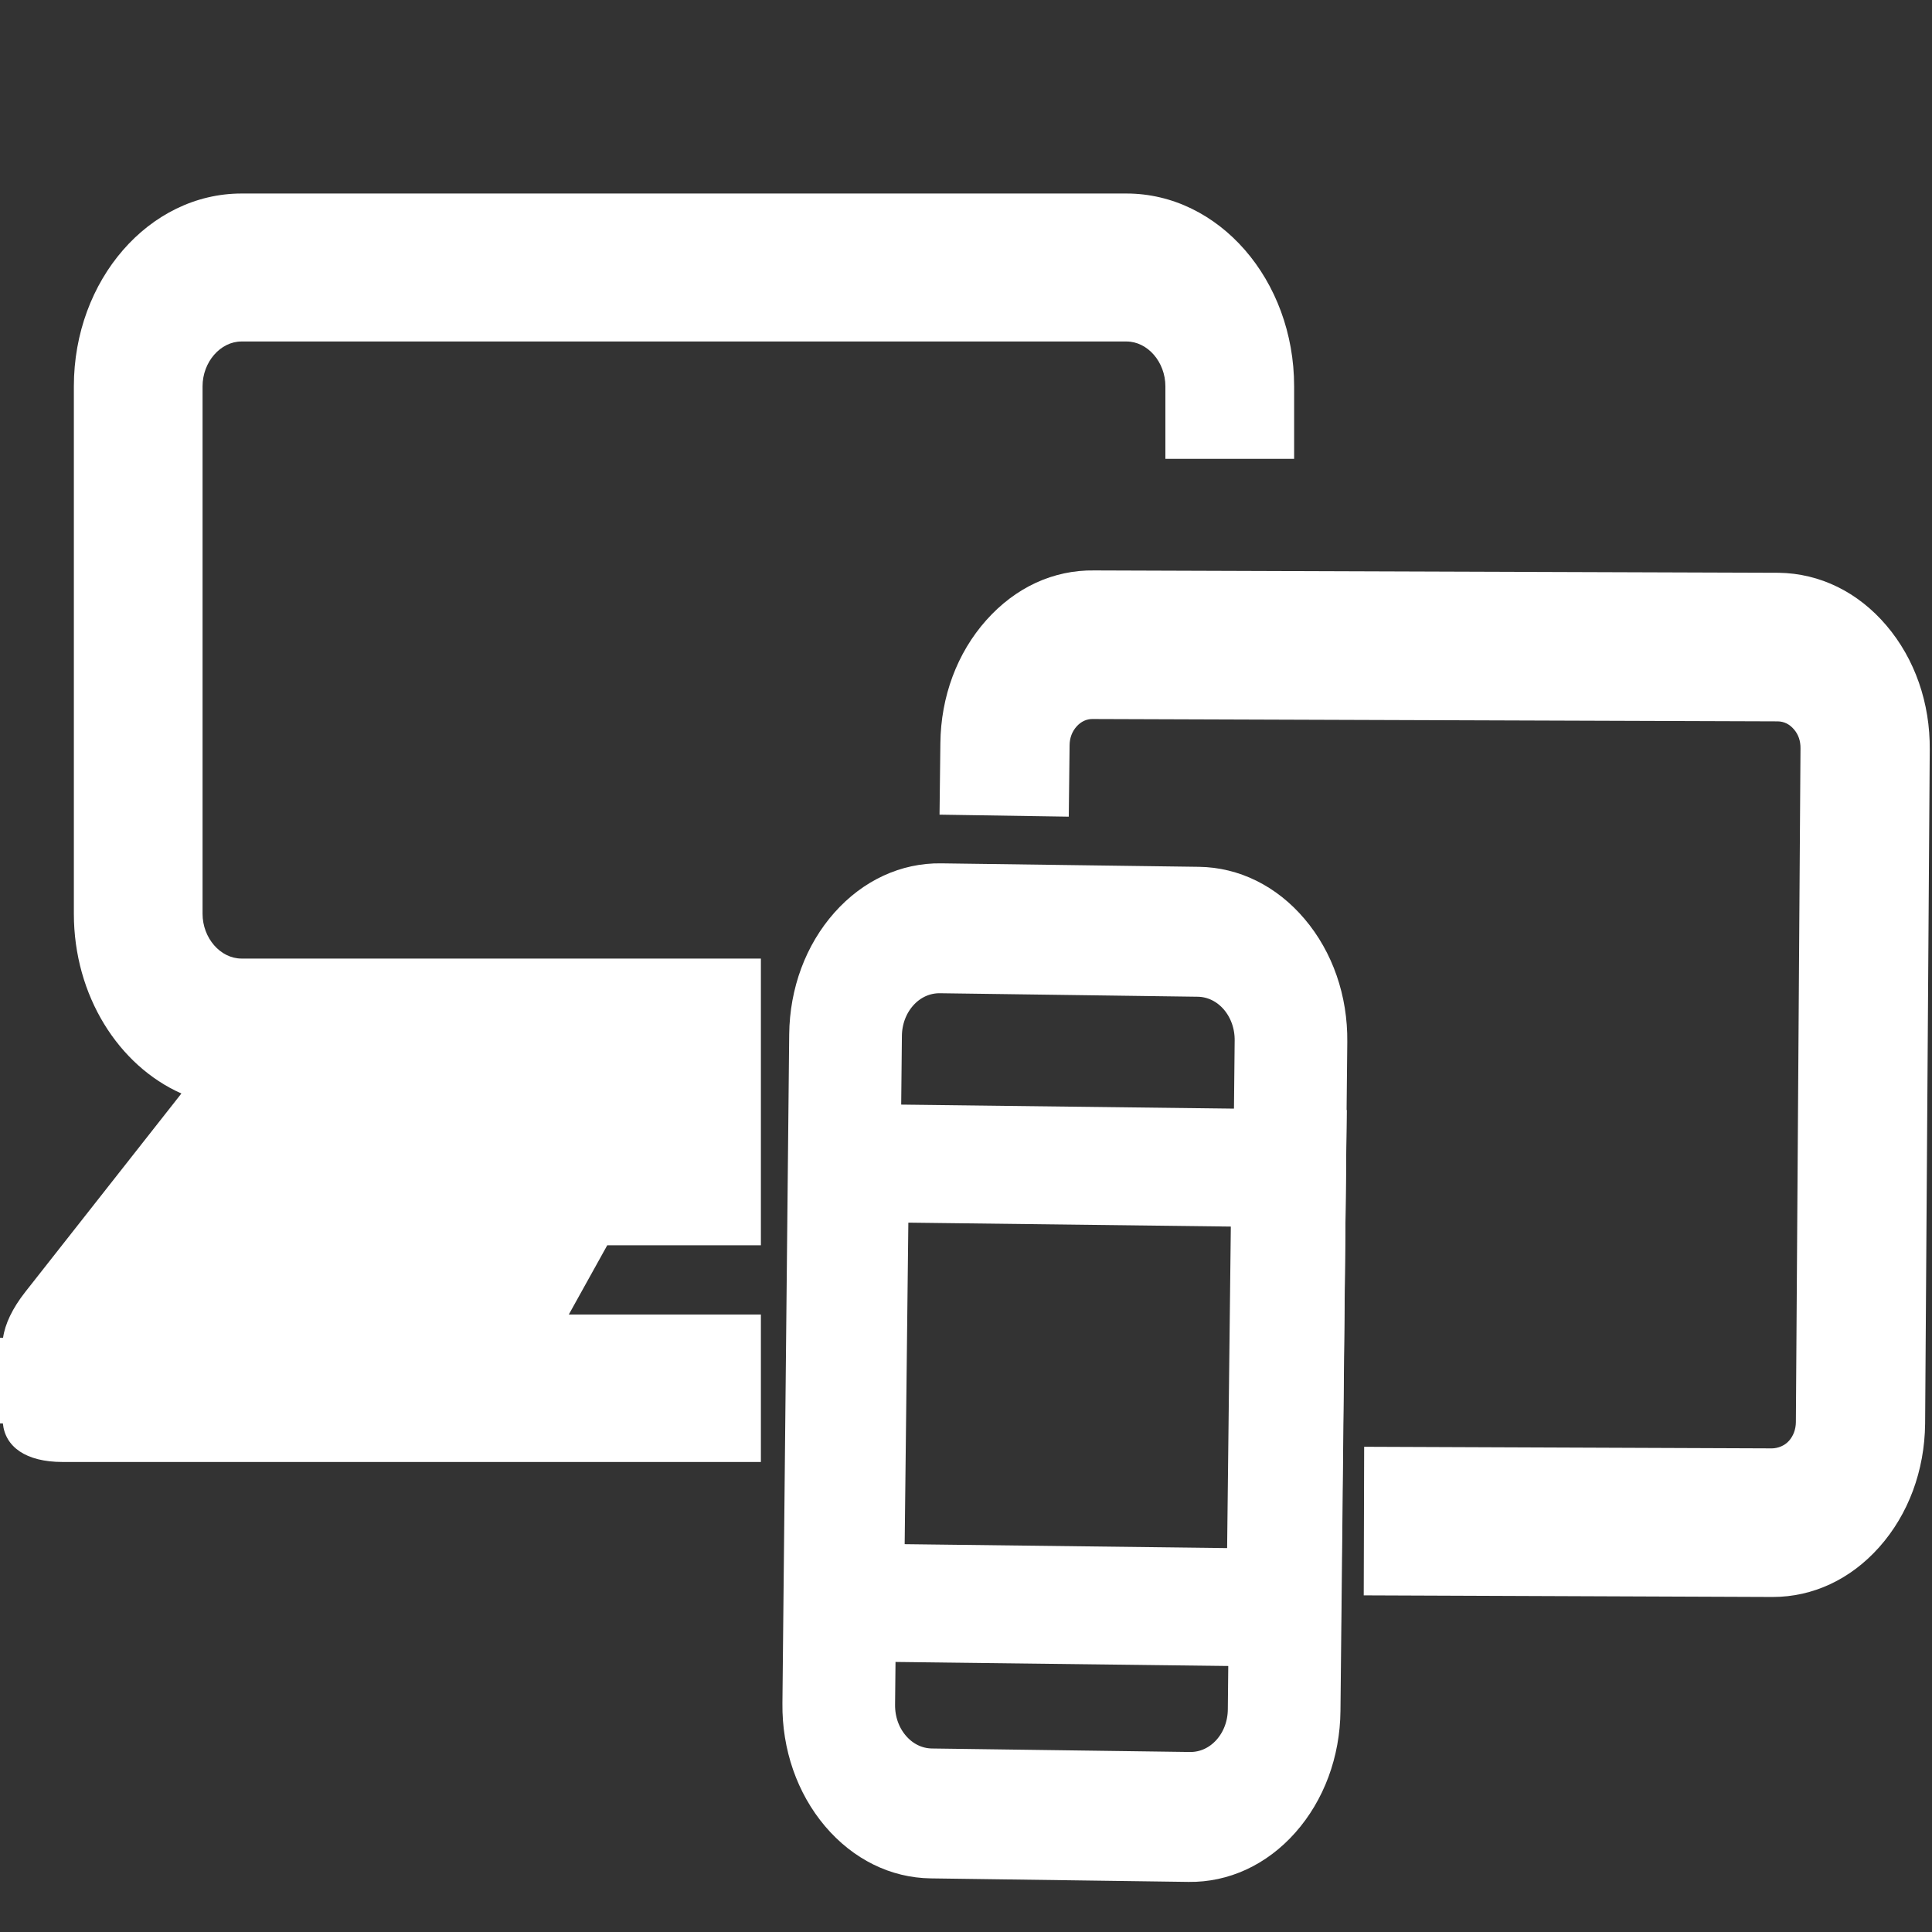 <?xml version="1.0" encoding="UTF-8" standalone="no"?>
<svg
   xmlns:dc="http://purl.org/dc/elements/1.1/"
   xmlns:cc="http://creativecommons.org/ns#"
   xmlns:rdf="http://www.w3.org/1999/02/22-rdf-syntax-ns#"
   xmlns:svg="http://www.w3.org/2000/svg"
   xmlns="http://www.w3.org/2000/svg"
   xmlns:sodipodi="http://sodipodi.sourceforge.net/DTD/sodipodi-0.dtd"
   xmlns:inkscape="http://www.inkscape.org/namespaces/inkscape"
   inkscape:version="1.0 (4035a4fb49, 2020-05-01)"
   sodipodi:docname="clientcluster.svg"
   id="svg4"
   version="1.1"
   viewBox="0 0 20 20">
  <rect x="0" y="0" width="20" height="20" fill="#333333" stroke="none"/>
  <defs
     id="defs8" />
  <sodipodi:namedview
     inkscape:current-layer="g4"
     inkscape:window-maximized="1"
     inkscape:window-y="-8"
     inkscape:window-x="1912"
     inkscape:cy="8.8254312"
     inkscape:cx="-21.432046"
     inkscape:zoom="7.5130096"
     showgrid="false"
     id="namedview6"
     inkscape:window-height="1017"
     inkscape:window-width="1920"
     inkscape:pageshadow="2"
     inkscape:pageopacity="0"
     guidetolerance="10"
     gridtolerance="10"
     objecttolerance="10"
     borderopacity="1"
     bordercolor="#666666"
     pagecolor="#ffffff"
     inkscape:document-rotation="0" />
  <g
     style="fill:#df9300;fill-opacity:1"
     transform="matrix(0.207,0,0,0.238,-0.294,-1.714)"
     id="g14">
    <g
       style="fill:#ffffff;fill-opacity:1;stroke-width:1.901;stroke-miterlimit:4;stroke-dasharray:none"
       id="g4"
       transform="matrix(1.134,0,0,1.137,-6.879,-6.295)">
      <path
         style="fill:#ffffff;fill-opacity:1;stroke:#ffffff;stroke-width:1.901;stroke-miterlimit:4;stroke-dasharray:none;stroke-opacity:1"
         d="m 63.777,81.298 c -1.082,1.058 -2.516,1.631 -4.029,1.614 L 48.376,82.777 C 46.861,82.76 45.445,82.153 44.386,81.07 43.328,79.987 42.754,78.555 42.774,77.042 l 0.299,-25.591 c 0.018,-1.514 0.625,-2.931 1.708,-3.989 1.084,-1.059 2.515,-1.632 4.029,-1.614 l 11.372,0.133 c 1.515,0.018 2.932,0.625 3.989,1.708 1.059,1.083 1.632,2.513 1.613,4.029 l -0.301,25.589 c -0.016,1.515 -0.624,2.932 -1.706,3.991 z M 46.926,49.656 c -0.497,0.487 -0.775,1.136 -0.784,1.83 l -0.301,25.591 c -0.008,0.695 0.254,1.352 0.74,1.849 0.485,0.497 1.135,0.776 1.832,0.783 l 11.37,0.134 c 0.697,0.008 1.353,-0.254 1.851,-0.739 0.497,-0.487 0.774,-1.137 0.782,-1.831 L 62.718,51.682 C 62.726,50.987 62.461,50.331 61.979,49.833 61.492,49.337 60.842,49.058 60.147,49.05 L 48.775,48.916 c -0.695,-0.006 -1.353,0.255 -1.849,0.74 z"
         id="path2" />
    </g>
    <g
       style="fill:#ffffff;fill-opacity:1;stroke:#ffffff;stroke-width:1.901;stroke-miterlimit:4;stroke-dasharray:none;stroke-opacity:1"
       id="g8"
       transform="matrix(1.153,0,0,1.032,-7.593,2.886)">
      <path
         style="fill:#ffffff;fill-opacity:1;stroke:#ffffff;stroke-width:1.901;stroke-miterlimit:4;stroke-dasharray:none;stroke-opacity:1"
         d="M 65.013,73.495 42.99,73.235 43.243,51.646 65.268,51.905 Z M 46.094,70.203 61.981,70.391 62.164,54.939 46.276,54.751 Z"
         id="path6" />
    </g>
    <path
       style="fill:#ffffff;fill-opacity:1"
       d="m 90.08,76.663 c -0.028,0 -0.057,0 -0.084,0 L 69.62,76.593 69.641,70.13 90.04,70.2 c 0.292,-0.005 0.62,-0.11 0.844,-0.327 0.223,-0.218 0.342,-0.499 0.347,-0.812 l 0.231,-29.307 c 0.005,-0.329 -0.105,-0.602 -0.325,-0.826 -0.224,-0.229 -0.496,-0.346 -0.815,-0.35 l -34.22,-0.102 c -0.329,-0.013 -0.621,0.108 -0.843,0.326 -0.226,0.22 -0.345,0.499 -0.349,0.809 l -0.041,3.112 -6.463,-0.087 0.042,-3.106 c 0.023,-2.027 0.838,-3.93 2.294,-5.351 1.453,-1.42 3.346,-2.193 5.409,-2.166 l 34.223,0.102 c 2.064,0.026 3.966,0.841 5.385,2.293 1.422,1.452 2.192,3.375 2.167,5.411 l -0.231,29.307 c -0.025,2.047 -0.84,3.947 -2.293,5.368 -1.433,1.402 -3.32,2.169 -5.322,2.169 z"
       id="path10" />
    <path
       style="fill:#ffffff;fill-opacity:1"
       d="m 39.472,64.378 h -9.606 l 1.922,-3.011 h 7.684 V 48.895 H 13.499 c -1.056,0 -1.949,-0.892 -1.949,-1.949 V 24.005 c 0,-1.057 0.893,-1.95 1.949,-1.95 h 44.255 c 1.057,0 1.947,0.893 1.947,1.95 v 3.154 h 6.438 v -3.154 c 0,-4.625 -3.761,-8.386 -8.385,-8.386 H 13.499 c -4.623,0 -8.385,3.762 -8.385,8.386 v 22.941 c 0,3.564 2.237,6.606 5.378,7.818 L 2.69,63.389 C 2.034,64.113 1.67,64.795 1.573,65.391 H 1.418 v 3.722 h 0.146 c 0.113,1.016 1.145,1.678 2.98,1.678 h 34.928 z"
       id="path12" />
  </g>
</svg>
